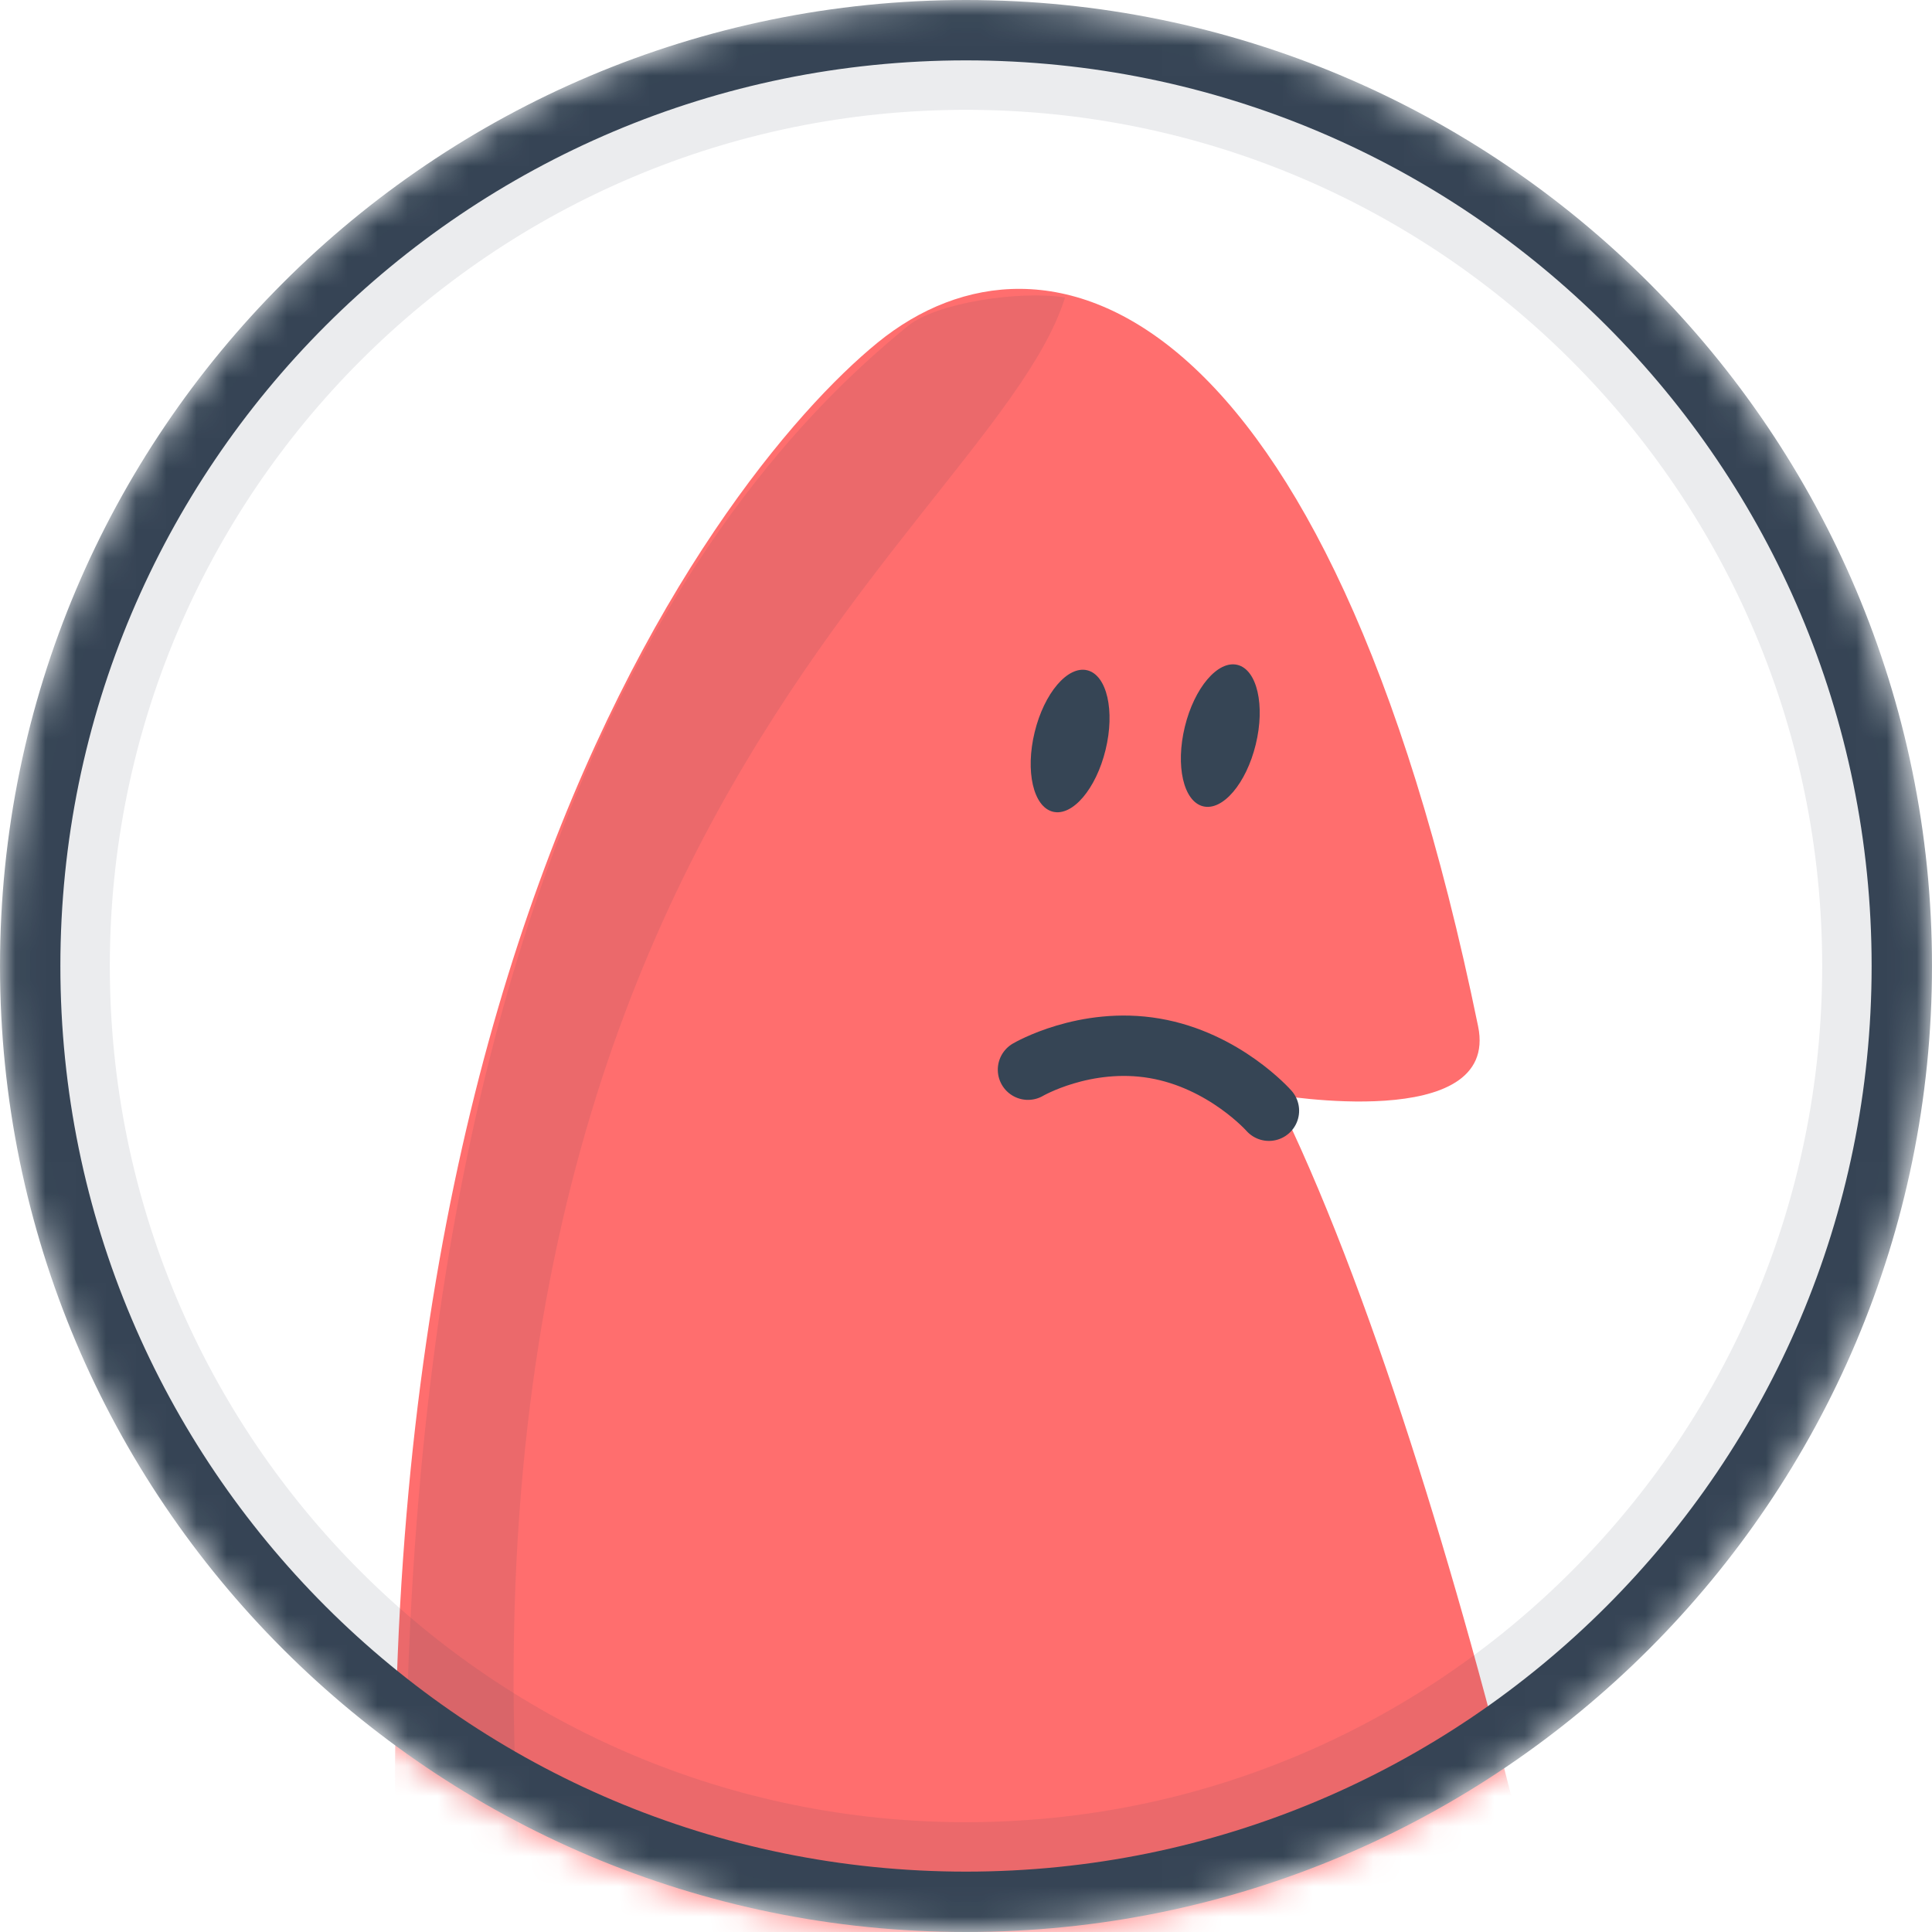 <?xml version="1.0" encoding="UTF-8"?>
<svg width="64px" height="64px" viewBox="0 0 64 64" version="1.1" xmlns="http://www.w3.org/2000/svg" xmlns:xlink="http://www.w3.org/1999/xlink">
    <!-- Generator: Sketch 41.2 (35397) - http://www.bohemiancoding.com/sketch -->
    <title>sad blobby</title>
    <desc>Created with Sketch.</desc>
    <defs>
        <path d="M64,32 C64,49.673 49.673,64 32,64 C14.327,64 0,49.673 0,32 C0,14.327 14.327,0 32,0 C49.673,0 64,14.327 64,32 Z" id="path-1"></path>
    </defs>
    <g id="Page-1" stroke="none" stroke-width="1" fill="none" fill-rule="evenodd">
        <g id="Search-verifying" transform="translate(-298, -180)">
            <g id="Search-result" transform="translate(141, 137)">
                <g id="error" transform="translate(0, 24)">
                    <g id="sad-blobby" transform="translate(157, 19)">
                        <mask id="mask-2" fill="white">
                            <use xlink:href="#path-1"></use>
                        </mask>
                        <g id="Mask"></g>
                        <g id="Page-1" mask="url(#mask-2)">
                            <g transform="translate(-6, 1)">
                                <g transform="translate(0.165, 7.143)">
                                    <path d="M48.081,28.117 C48.081,28.117 55.53,29.409 54.799,25.853 C49.818,1.616 40.464,-1.324 34.905,3.208 C29.466,7.644 14.393,26.843 20.243,70.096 C20.509,72.063 20.603,73.373 22.294,73.436 C30.988,73.763 52.284,74.553 58.165,74.771 C59.031,74.803 59.755,74.141 59.799,73.28 C60.088,67.579 54.239,40.504 48.081,28.117 Z" id="Fill-35" fill="#FF6E6E"></path>
                                    <path d="M24.99,67.739 C15.906,21.553 38.493,10.065 41.117,1.711 C39.586,1.469 36.844,1.894 35.917,2.65 C30.477,7.085 15.302,22.12 20.243,70.096 C20.448,72.091 20.603,73.373 22.294,73.436 C30.988,73.762 52.284,74.553 58.165,74.771 C59.031,74.803 59.755,74.14 59.799,73.281 C59.813,72.994 59.827,72.66 59.839,72.3 C51.627,71.995 34.589,71.363 27.041,71.079 C25.35,71.015 25.363,69.635 24.99,67.739 Z" id="Fill-37" fill-opacity="0.1" fill="#364555"></path>
                                    <path d="M40.196,16.935 C40.786,18.129 41.752,18.858 42.352,18.565 C42.954,18.272 42.962,17.066 42.372,15.874 C41.783,14.68 40.817,13.95 40.215,14.243 C39.614,14.537 39.605,15.742 40.196,16.935" id="Fill-39" fill="#364555" transform="translate(41.284, 16.404) rotate(40) translate(-41.284, -16.404) "></path>
                                    <path d="M45.171,16.756 C45.761,17.95 46.727,18.679 47.327,18.386 C47.929,18.093 47.937,16.887 47.347,15.695 C46.758,14.501 45.792,13.771 45.19,14.064 C44.589,14.358 44.58,15.563 45.171,16.756" id="Fill-41" fill="#364555" transform="translate(46.259, 16.225) rotate(40) translate(-46.259, -16.225) "></path>
                                    <g id="Group-46" transform="translate(39.725, 23.466)" stroke="#364555" stroke-width="2" stroke-linecap="round" stroke-linejoin="round">
                                        <path d="M7.662,2.466 C7.662,2.466 5.457,2.132 3.43,3.318 C1.404,4.504 0.674,6.555 0.674,6.555" id="Stroke-45" transform="translate(4.168, 4.489) rotate(40) translate(-4.168, -4.489) "></path>
                                    </g>
                                </g>
                                <g transform="translate(7, 0)">
                                    <path d="M62,31 C62,48.121 48.121,62 31,62 C13.879,62 0,48.121 0,31 C0,13.879 13.879,0 31,0 C48.121,0 62,13.879 62,31 Z" id="Stroke-1" stroke="#364555" stroke-width="2" stroke-linecap="round" stroke-linejoin="round"></path>
                                    <path d="M31,59.362 C15.336,59.362 2.638,46.664 2.638,31 C2.638,15.336 15.336,2.638 31,2.638 C46.664,2.638 59.362,15.336 59.362,31 C59.362,46.664 46.664,59.362 31,59.362 M31,0 C13.879,0 0,13.879 0,31 C0,48.121 13.879,62 31,62 C48.121,62 62,48.121 62,31 C62,13.879 48.121,0 31,0" id="Fill-3" fill-opacity="0.1" fill="#364555"></path>
                                </g>
                            </g>
                        </g>
                    </g>
                </g>
            </g>
        </g>
    </g>
</svg>